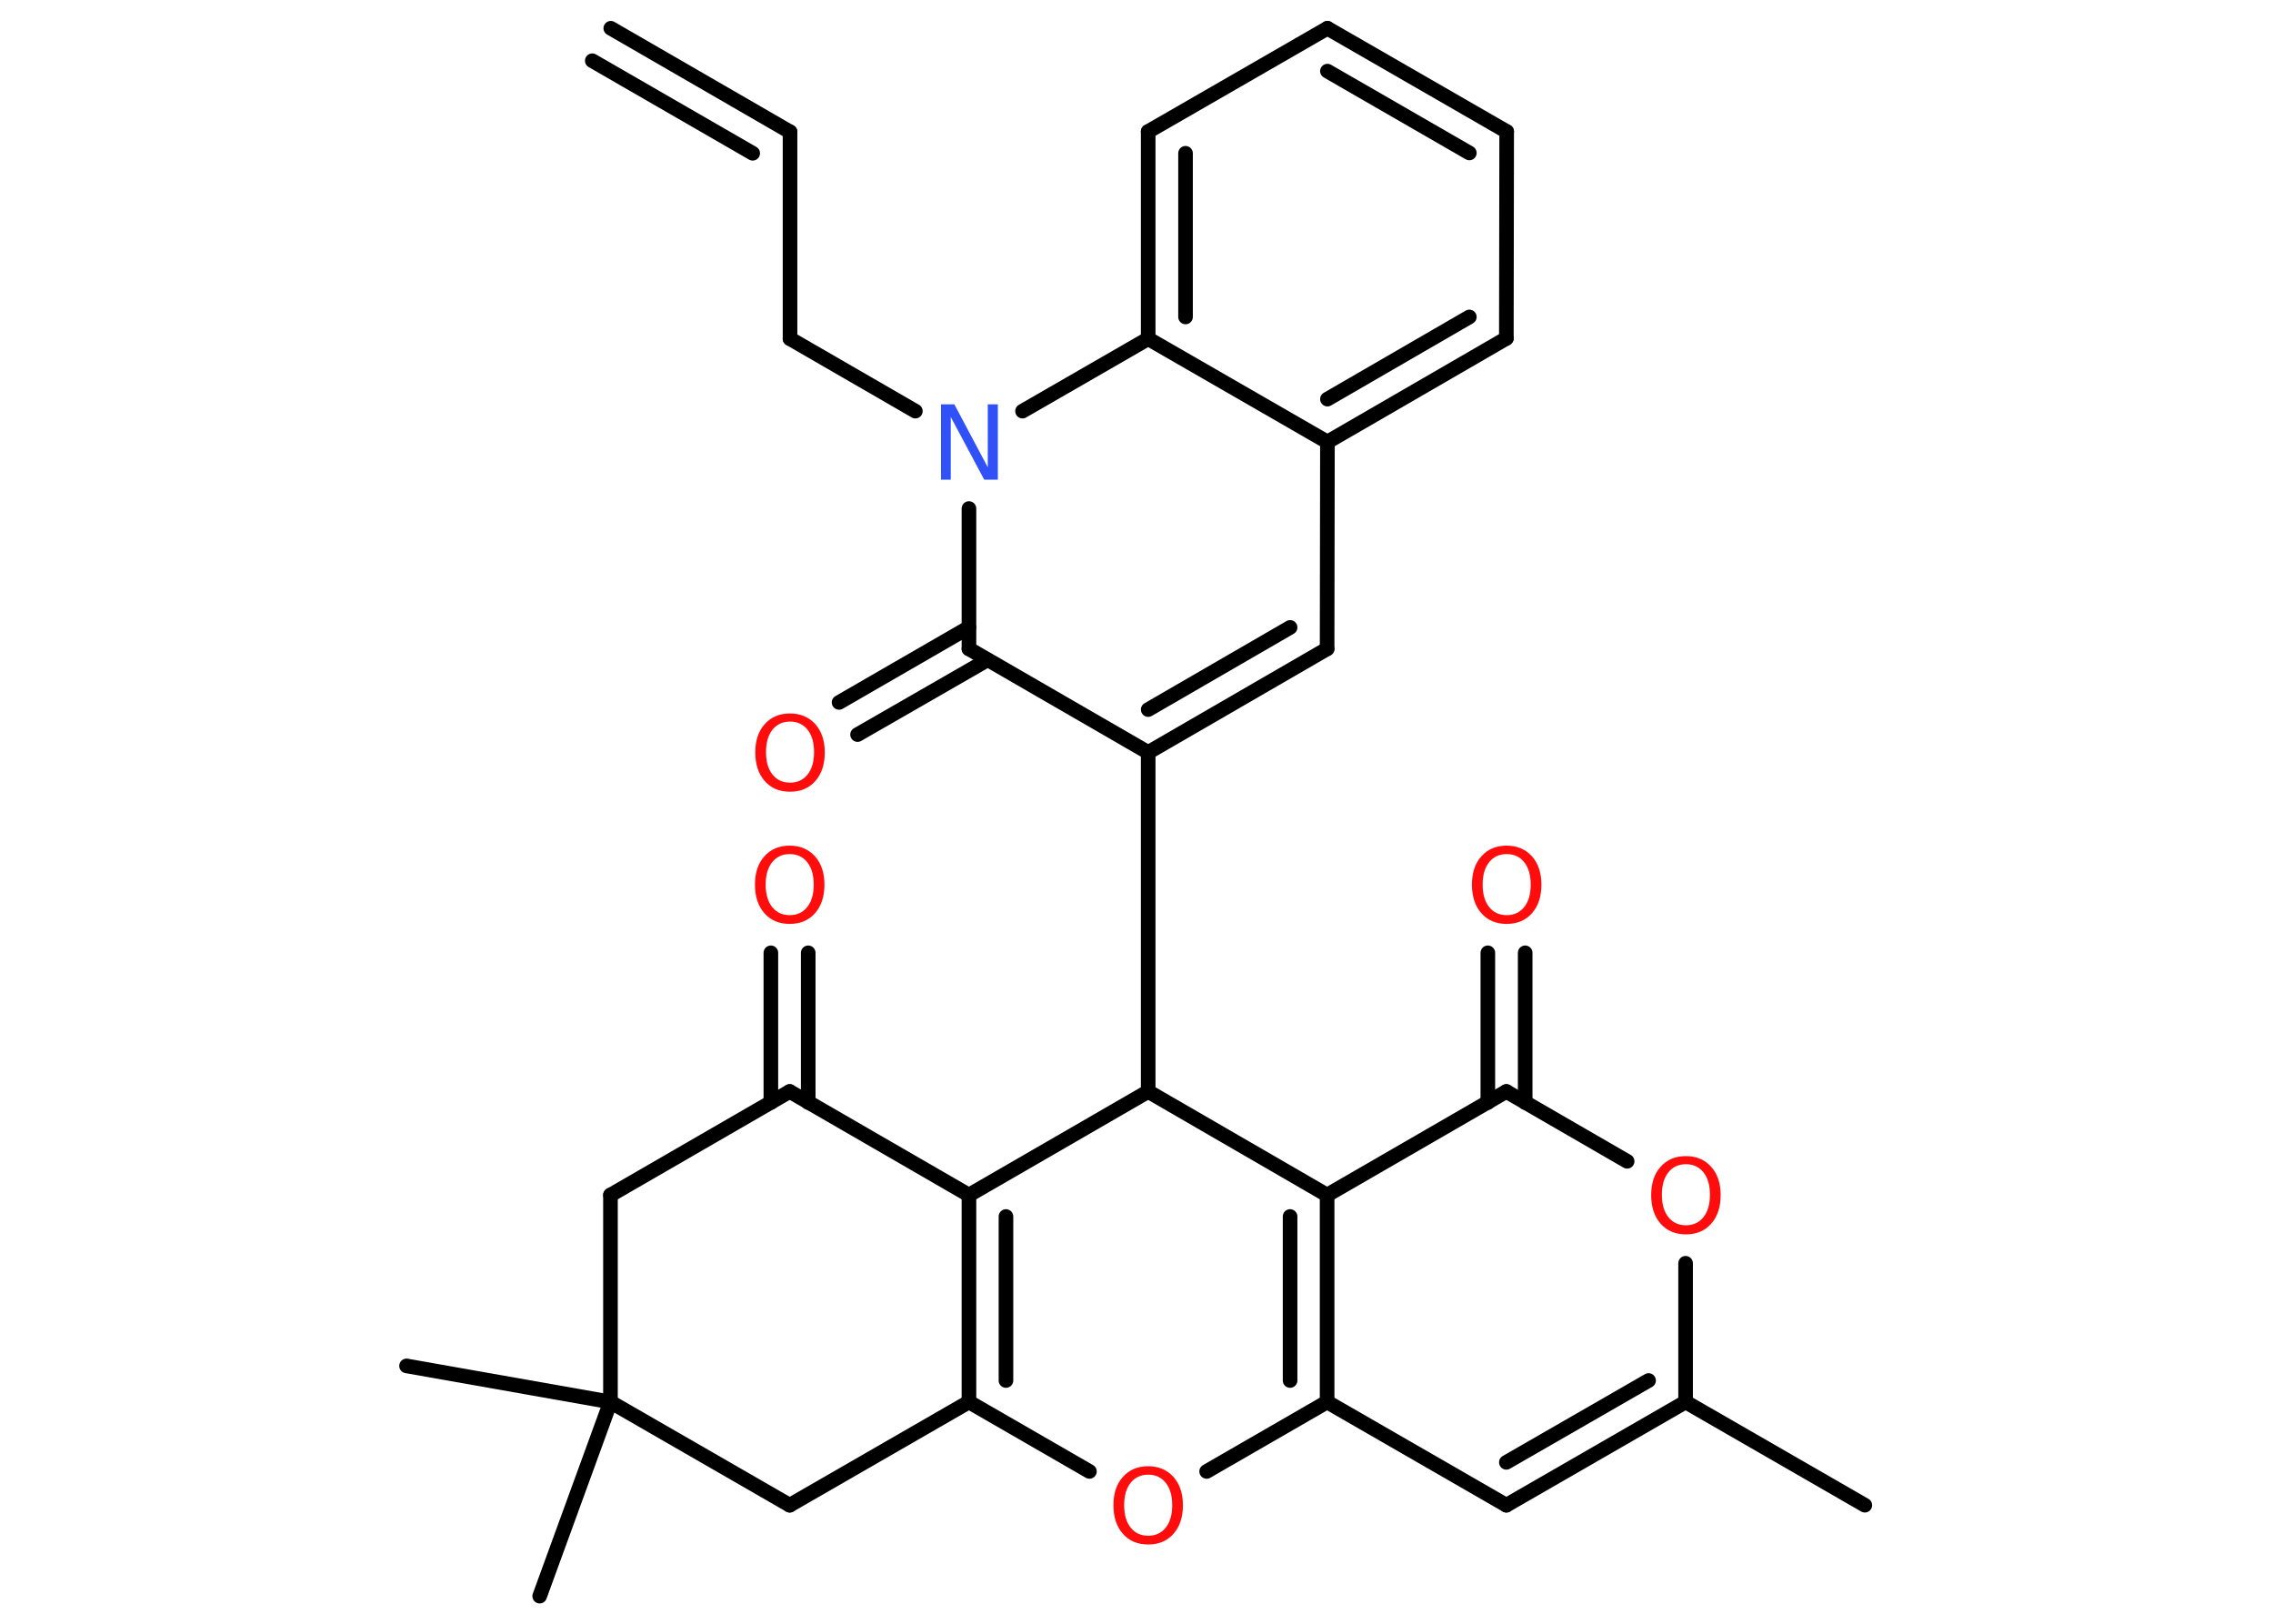 <?xml version='1.0' encoding='UTF-8'?>
<!DOCTYPE svg PUBLIC "-//W3C//DTD SVG 1.1//EN" "http://www.w3.org/Graphics/SVG/1.1/DTD/svg11.dtd">
<svg version='1.2' xmlns='http://www.w3.org/2000/svg' xmlns:xlink='http://www.w3.org/1999/xlink' width='70.0mm' height='50.0mm' viewBox='0 0 70.0 50.0'>
  <desc>Generated by the Chemistry Development Kit (http://github.com/cdk)</desc>
  <g stroke-linecap='round' stroke-linejoin='round' stroke='#000000' stroke-width='.45' fill='#FF0D0D'>
    <rect x='.0' y='.0' width='70.0' height='50.0' fill='#FFFFFF' stroke='none'/>
    <g id='mol1' class='mol'>
      <g id='mol1bnd1' class='bond'>
        <line x1='24.33' y1='4.06' x2='18.81' y2='.87'/>
        <line x1='23.18' y1='4.72' x2='18.24' y2='1.87'/>
      </g>
      <line id='mol1bnd2' class='bond' x1='24.33' y1='4.06' x2='24.33' y2='10.43'/>
      <line id='mol1bnd3' class='bond' x1='24.33' y1='10.43' x2='28.19' y2='12.66'/>
      <line id='mol1bnd4' class='bond' x1='29.84' y1='15.66' x2='29.84' y2='19.98'/>
      <g id='mol1bnd5' class='bond'>
        <line x1='30.41' y1='20.32' x2='26.41' y2='22.62'/>
        <line x1='29.84' y1='19.32' x2='25.84' y2='21.63'/>
      </g>
      <line id='mol1bnd6' class='bond' x1='29.84' y1='19.98' x2='35.36' y2='23.17'/>
      <line id='mol1bnd7' class='bond' x1='35.36' y1='23.17' x2='35.36' y2='33.61'/>
      <line id='mol1bnd8' class='bond' x1='35.36' y1='33.61' x2='29.84' y2='36.8'/>
      <g id='mol1bnd9' class='bond'>
        <line x1='29.84' y1='36.8' x2='29.84' y2='43.17'/>
        <line x1='30.98' y1='37.46' x2='30.98' y2='42.51'/>
      </g>
      <line id='mol1bnd10' class='bond' x1='29.84' y1='43.17' x2='24.32' y2='46.35'/>
      <line id='mol1bnd11' class='bond' x1='24.32' y1='46.35' x2='18.8' y2='43.17'/>
      <line id='mol1bnd12' class='bond' x1='18.8' y1='43.17' x2='12.52' y2='42.06'/>
      <line id='mol1bnd13' class='bond' x1='18.8' y1='43.17' x2='16.62' y2='49.15'/>
      <line id='mol1bnd14' class='bond' x1='18.8' y1='43.17' x2='18.8' y2='36.8'/>
      <line id='mol1bnd15' class='bond' x1='18.8' y1='36.8' x2='24.32' y2='33.61'/>
      <line id='mol1bnd16' class='bond' x1='29.84' y1='36.8' x2='24.32' y2='33.61'/>
      <g id='mol1bnd17' class='bond'>
        <line x1='23.74' y1='33.95' x2='23.74' y2='29.34'/>
        <line x1='24.89' y1='33.95' x2='24.89' y2='29.34'/>
      </g>
      <line id='mol1bnd18' class='bond' x1='29.84' y1='43.17' x2='33.55' y2='45.31'/>
      <line id='mol1bnd19' class='bond' x1='37.16' y1='45.31' x2='40.87' y2='43.17'/>
      <line id='mol1bnd20' class='bond' x1='40.87' y1='43.17' x2='46.39' y2='46.35'/>
      <g id='mol1bnd21' class='bond'>
        <line x1='46.39' y1='46.35' x2='51.91' y2='43.17'/>
        <line x1='46.39' y1='45.03' x2='50.77' y2='42.51'/>
      </g>
      <line id='mol1bnd22' class='bond' x1='51.91' y1='43.17' x2='57.43' y2='46.35'/>
      <line id='mol1bnd23' class='bond' x1='51.91' y1='43.17' x2='51.91' y2='38.9'/>
      <line id='mol1bnd24' class='bond' x1='50.11' y1='35.76' x2='46.39' y2='33.61'/>
      <g id='mol1bnd25' class='bond'>
        <line x1='45.82' y1='33.95' x2='45.82' y2='29.34'/>
        <line x1='46.97' y1='33.95' x2='46.97' y2='29.34'/>
      </g>
      <line id='mol1bnd26' class='bond' x1='46.39' y1='33.61' x2='40.87' y2='36.8'/>
      <g id='mol1bnd27' class='bond'>
        <line x1='40.87' y1='43.17' x2='40.87' y2='36.8'/>
        <line x1='39.73' y1='42.51' x2='39.73' y2='37.46'/>
      </g>
      <line id='mol1bnd28' class='bond' x1='35.36' y1='33.61' x2='40.87' y2='36.8'/>
      <g id='mol1bnd29' class='bond'>
        <line x1='35.36' y1='23.17' x2='40.87' y2='19.98'/>
        <line x1='35.36' y1='21.85' x2='39.73' y2='19.32'/>
      </g>
      <line id='mol1bnd30' class='bond' x1='40.87' y1='19.98' x2='40.88' y2='13.61'/>
      <g id='mol1bnd31' class='bond'>
        <line x1='40.88' y1='13.61' x2='46.39' y2='10.42'/>
        <line x1='40.88' y1='12.29' x2='45.25' y2='9.76'/>
      </g>
      <line id='mol1bnd32' class='bond' x1='46.39' y1='10.42' x2='46.4' y2='4.05'/>
      <g id='mol1bnd33' class='bond'>
        <line x1='46.4' y1='4.05' x2='40.88' y2='.87'/>
        <line x1='45.25' y1='4.71' x2='40.88' y2='2.19'/>
      </g>
      <line id='mol1bnd34' class='bond' x1='40.88' y1='.87' x2='35.36' y2='4.05'/>
      <g id='mol1bnd35' class='bond'>
        <line x1='35.36' y1='4.05' x2='35.36' y2='10.43'/>
        <line x1='36.51' y1='4.72' x2='36.51' y2='9.76'/>
      </g>
      <line id='mol1bnd36' class='bond' x1='40.88' y1='13.61' x2='35.36' y2='10.43'/>
      <line id='mol1bnd37' class='bond' x1='31.49' y1='12.66' x2='35.36' y2='10.43'/>
      <path id='mol1atm4' class='atom' d='M28.97 12.45h.42l1.03 1.94v-1.94h.31v2.32h-.42l-1.03 -1.93v1.93h-.3v-2.32z' stroke='none' fill='#3050F8'/>
      <path id='mol1atm6' class='atom' d='M24.33 22.22q-.34 .0 -.54 .25q-.2 .25 -.2 .69q.0 .44 .2 .69q.2 .25 .54 .25q.34 .0 .54 -.25q.2 -.25 .2 -.69q.0 -.44 -.2 -.69q-.2 -.25 -.54 -.25zM24.33 21.97q.48 .0 .78 .33q.29 .33 .29 .87q.0 .55 -.29 .88q-.29 .33 -.78 .33q-.49 .0 -.78 -.33q-.29 -.33 -.29 -.88q.0 -.55 .29 -.87q.29 -.33 .78 -.33z' stroke='none'/>
      <path id='mol1atm17' class='atom' d='M24.32 26.3q-.34 .0 -.54 .25q-.2 .25 -.2 .69q.0 .44 .2 .69q.2 .25 .54 .25q.34 .0 .54 -.25q.2 -.25 .2 -.69q.0 -.44 -.2 -.69q-.2 -.25 -.54 -.25zM24.32 26.04q.48 .0 .78 .33q.29 .33 .29 .87q.0 .55 -.29 .88q-.29 .33 -.78 .33q-.49 .0 -.78 -.33q-.29 -.33 -.29 -.88q.0 -.55 .29 -.87q.29 -.33 .78 -.33z' stroke='none'/>
      <path id='mol1atm18' class='atom' d='M35.36 45.41q-.34 .0 -.54 .25q-.2 .25 -.2 .69q.0 .44 .2 .69q.2 .25 .54 .25q.34 .0 .54 -.25q.2 -.25 .2 -.69q.0 -.44 -.2 -.69q-.2 -.25 -.54 -.25zM35.36 45.15q.48 .0 .78 .33q.29 .33 .29 .87q.0 .55 -.29 .88q-.29 .33 -.78 .33q-.49 .0 -.78 -.33q-.29 -.33 -.29 -.88q.0 -.55 .29 -.87q.29 -.33 .78 -.33z' stroke='none'/>
      <path id='mol1atm23' class='atom' d='M51.92 35.85q-.34 .0 -.54 .25q-.2 .25 -.2 .69q.0 .44 .2 .69q.2 .25 .54 .25q.34 .0 .54 -.25q.2 -.25 .2 -.69q.0 -.44 -.2 -.69q-.2 -.25 -.54 -.25zM51.92 35.6q.48 .0 .78 .33q.29 .33 .29 .87q.0 .55 -.29 .88q-.29 .33 -.78 .33q-.49 .0 -.78 -.33q-.29 -.33 -.29 -.88q.0 -.55 .29 -.87q.29 -.33 .78 -.33z' stroke='none'/>
      <path id='mol1atm25' class='atom' d='M46.4 26.3q-.34 .0 -.54 .25q-.2 .25 -.2 .69q.0 .44 .2 .69q.2 .25 .54 .25q.34 .0 .54 -.25q.2 -.25 .2 -.69q.0 -.44 -.2 -.69q-.2 -.25 -.54 -.25zM46.4 26.04q.48 .0 .78 .33q.29 .33 .29 .87q.0 .55 -.29 .88q-.29 .33 -.78 .33q-.49 .0 -.78 -.33q-.29 -.33 -.29 -.88q.0 -.55 .29 -.87q.29 -.33 .78 -.33z' stroke='none'/>
    </g>
  </g>
</svg>
